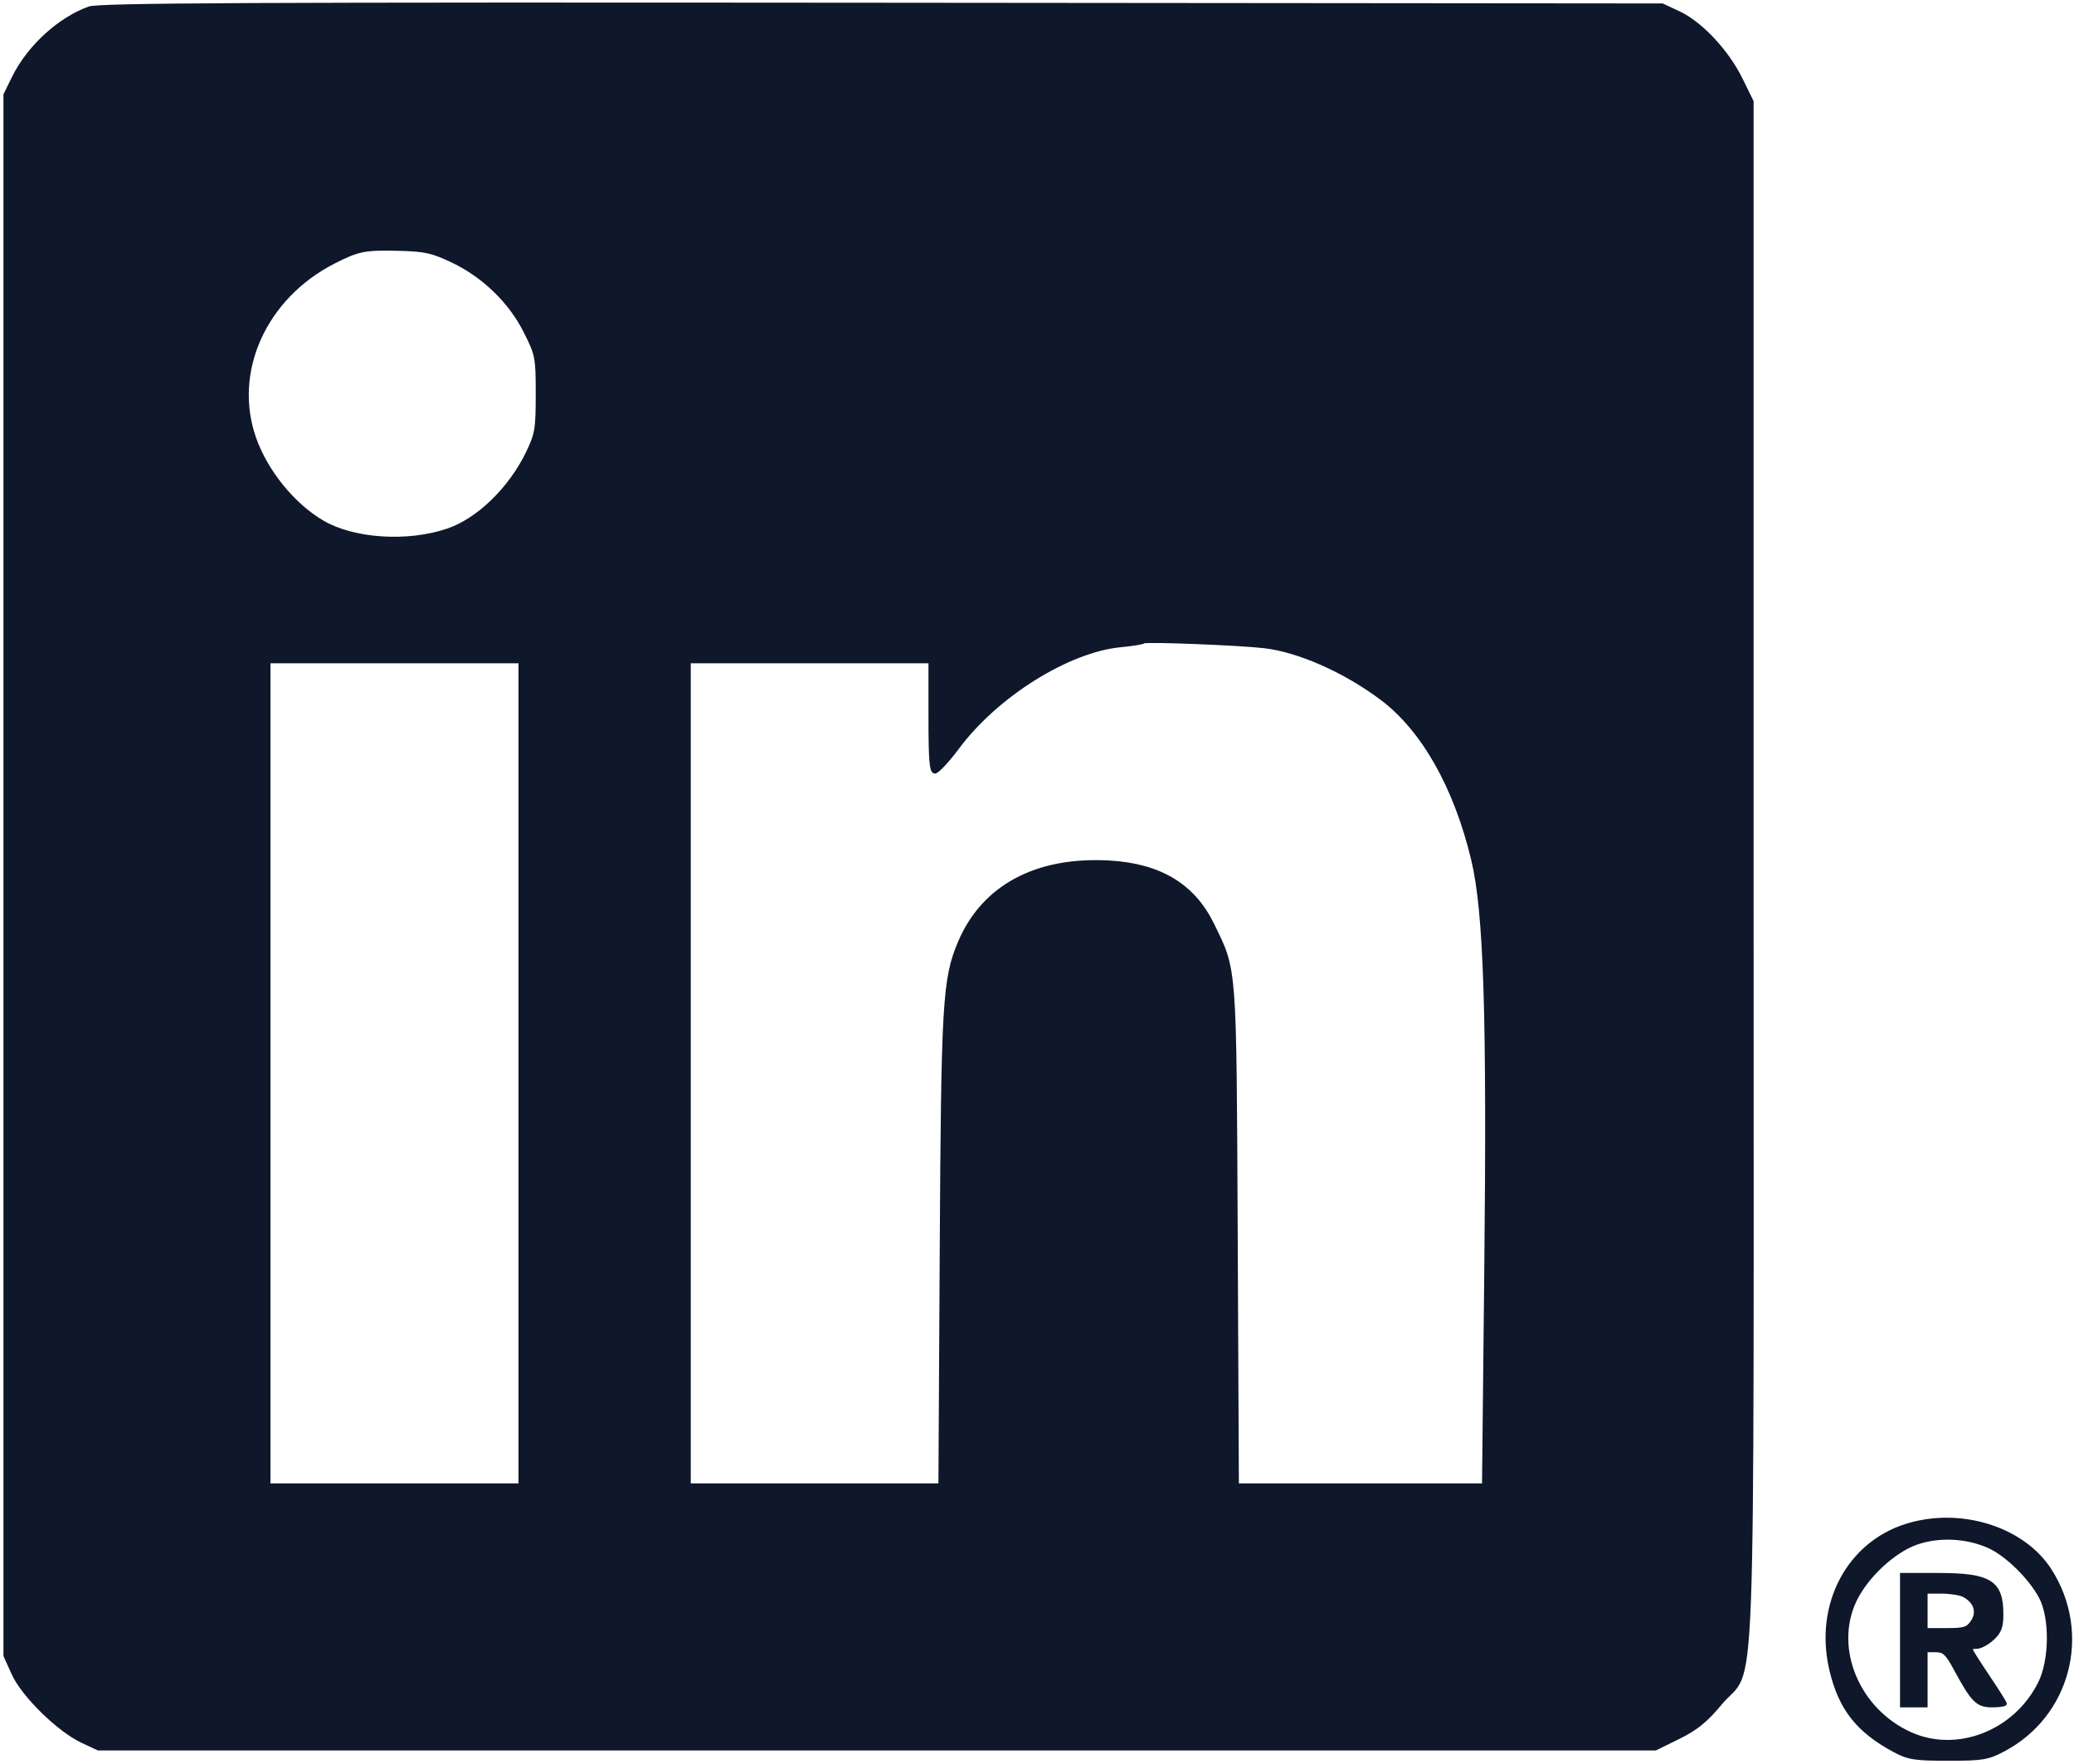 <?xml version="1.0" encoding="UTF-8"?>
<!DOCTYPE svg PUBLIC "-//W3C//DTD SVG 20010904//EN" "http://www.w3.org/TR/2001/REC-SVG-20010904/DTD/svg10.dtd">
<svg version="1.0" xmlns="http://www.w3.org/2000/svg" width="602pt" height="512pt" viewBox="0 0 602 512" style="" preserveAspectRatio="xMidYMid meet">
<g fill="#0f172aFF" stroke="#0f172aFF">
<path d="M 25.882 2.381 C 17.206 5.481 8.292 13.659 3.954 22.500 L 1.500 27.500 1.500 254.000 L 1.500 480.500 3.874 485.751 C 6.708 492.021 17.056 502.152 23.888 505.345 L 28.500 507.500 254.521 507.500 L 480.542 507.500 487.231 504.207 C 492.366 501.679 495.181 499.395 499.350 494.373 C 509.475 482.173 508.500 507.902 508.500 252.979 L 508.500 29.458 505.279 22.915 C 501.316 14.865 493.657 6.698 487.288 3.731 L 482.500 1.500 256.000 1.294 C 72.931 1.127 28.806 1.336 25.882 2.381 M 367.000 187.623 C 377.010 188.792 390.346 194.696 400.992 202.671 C 413.038 211.695 422.479 228.351 427.533 249.500 C 431.163 264.689 432.108 294.339 431.328 368.565 L 430.672 431.000 394.885 431.000 L 359.097 431.000 358.759 358.750 C 358.387 279.161 358.600 281.989 351.958 268.336 C 346.418 256.948 336.697 251.074 322.007 250.236 C 300.832 249.029 285.391 257.300 278.536 273.523 C 274.073 284.085 273.670 290.915 273.268 362.750 L 272.886 431.000 236.443 431.000 L 200.000 431.000 200.000 311.500 L 200.000 192.000 235.000 192.000 L 270.000 192.000 270.000 208.000 C 270.000 220.838 270.269 224.000 271.363 224.000 C 272.112 224.000 275.085 220.826 277.969 216.948 C 289.243 201.786 310.069 188.765 325.346 187.326 C 328.731 187.008 331.725 186.522 332.000 186.248 C 332.545 185.705 359.720 186.772 367.000 187.623 M 151.000 311.500 L 151.000 431.000 114.500 431.000 L 78.000 431.000 78.000 311.500 L 78.000 192.000 114.500 192.000 L 151.000 192.000 151.000 311.500 M 131.259 75.702 C 140.368 80.016 148.129 87.535 152.506 96.286 C 155.870 103.008 156.000 103.683 155.999 114.384 C 155.998 124.601 155.764 125.986 153.100 131.500 C 148.114 141.822 138.824 150.837 130.076 153.841 C 118.428 157.842 102.690 156.833 93.594 151.502 C 85.104 146.527 77.246 136.852 73.854 127.197 C 67.061 107.865 76.846 86.217 97.000 75.983 C 103.976 72.441 105.856 72.066 115.500 72.291 C 123.301 72.473 125.400 72.927 131.259 75.702 "/></g>
<g fill="#0f172aFF" stroke="#0f172aFF">
<path d="M 553.552 442.658 C 536.492 447.893 527.091 465.680 531.455 484.469 C 534.090 495.818 539.238 502.380 550.000 508.106 C 553.962 510.214 555.816 510.500 565.500 510.500 C 575.484 510.500 576.966 510.254 581.546 507.837 C 600.518 497.822 606.702 474.068 595.092 455.798 C 587.333 443.586 569.209 437.853 553.552 442.658 M 577.205 448.766 C 582.380 451.056 589.218 457.727 592.306 463.500 C 595.479 469.433 595.382 481.709 592.108 488.358 C 585.069 502.658 568.152 509.317 554.500 503.161 C 539.249 496.285 531.796 478.394 538.394 464.500 C 541.683 457.575 549.541 450.210 556.159 447.849 C 562.644 445.536 570.694 445.887 577.205 448.766 "/></g>
<g fill="#0f172aFF" stroke="#0f172aFF">
<path d="M 552.000 476.000 L 552.000 495.000 555.500 495.000 L 559.000 495.000 559.000 487.000 L 559.000 479.000 561.841 479.000 C 564.241 479.000 565.122 479.814 567.520 484.250 C 572.591 493.634 573.947 495.000 578.188 495.000 C 580.285 495.000 582.000 494.755 582.000 494.455 C 582.000 494.155 579.750 490.575 577.000 486.500 C 574.250 482.425 572.000 478.845 572.000 478.545 C 572.000 478.245 572.834 478.000 573.854 478.000 C 574.874 478.000 576.899 476.896 578.354 475.548 C 580.479 473.579 581.000 472.186 581.000 468.482 C 581.000 459.105 577.618 457.000 562.550 457.000 L 552.000 457.000 552.000 476.000 M 570.043 463.023 C 573.365 464.801 574.361 467.800 572.548 470.567 C 571.154 472.695 570.205 473.000 564.977 473.000 L 559.000 473.000 559.000 467.500 L 559.000 462.000 563.566 462.000 C 566.077 462.000 568.992 462.460 570.043 463.023 "/></g>
</svg>